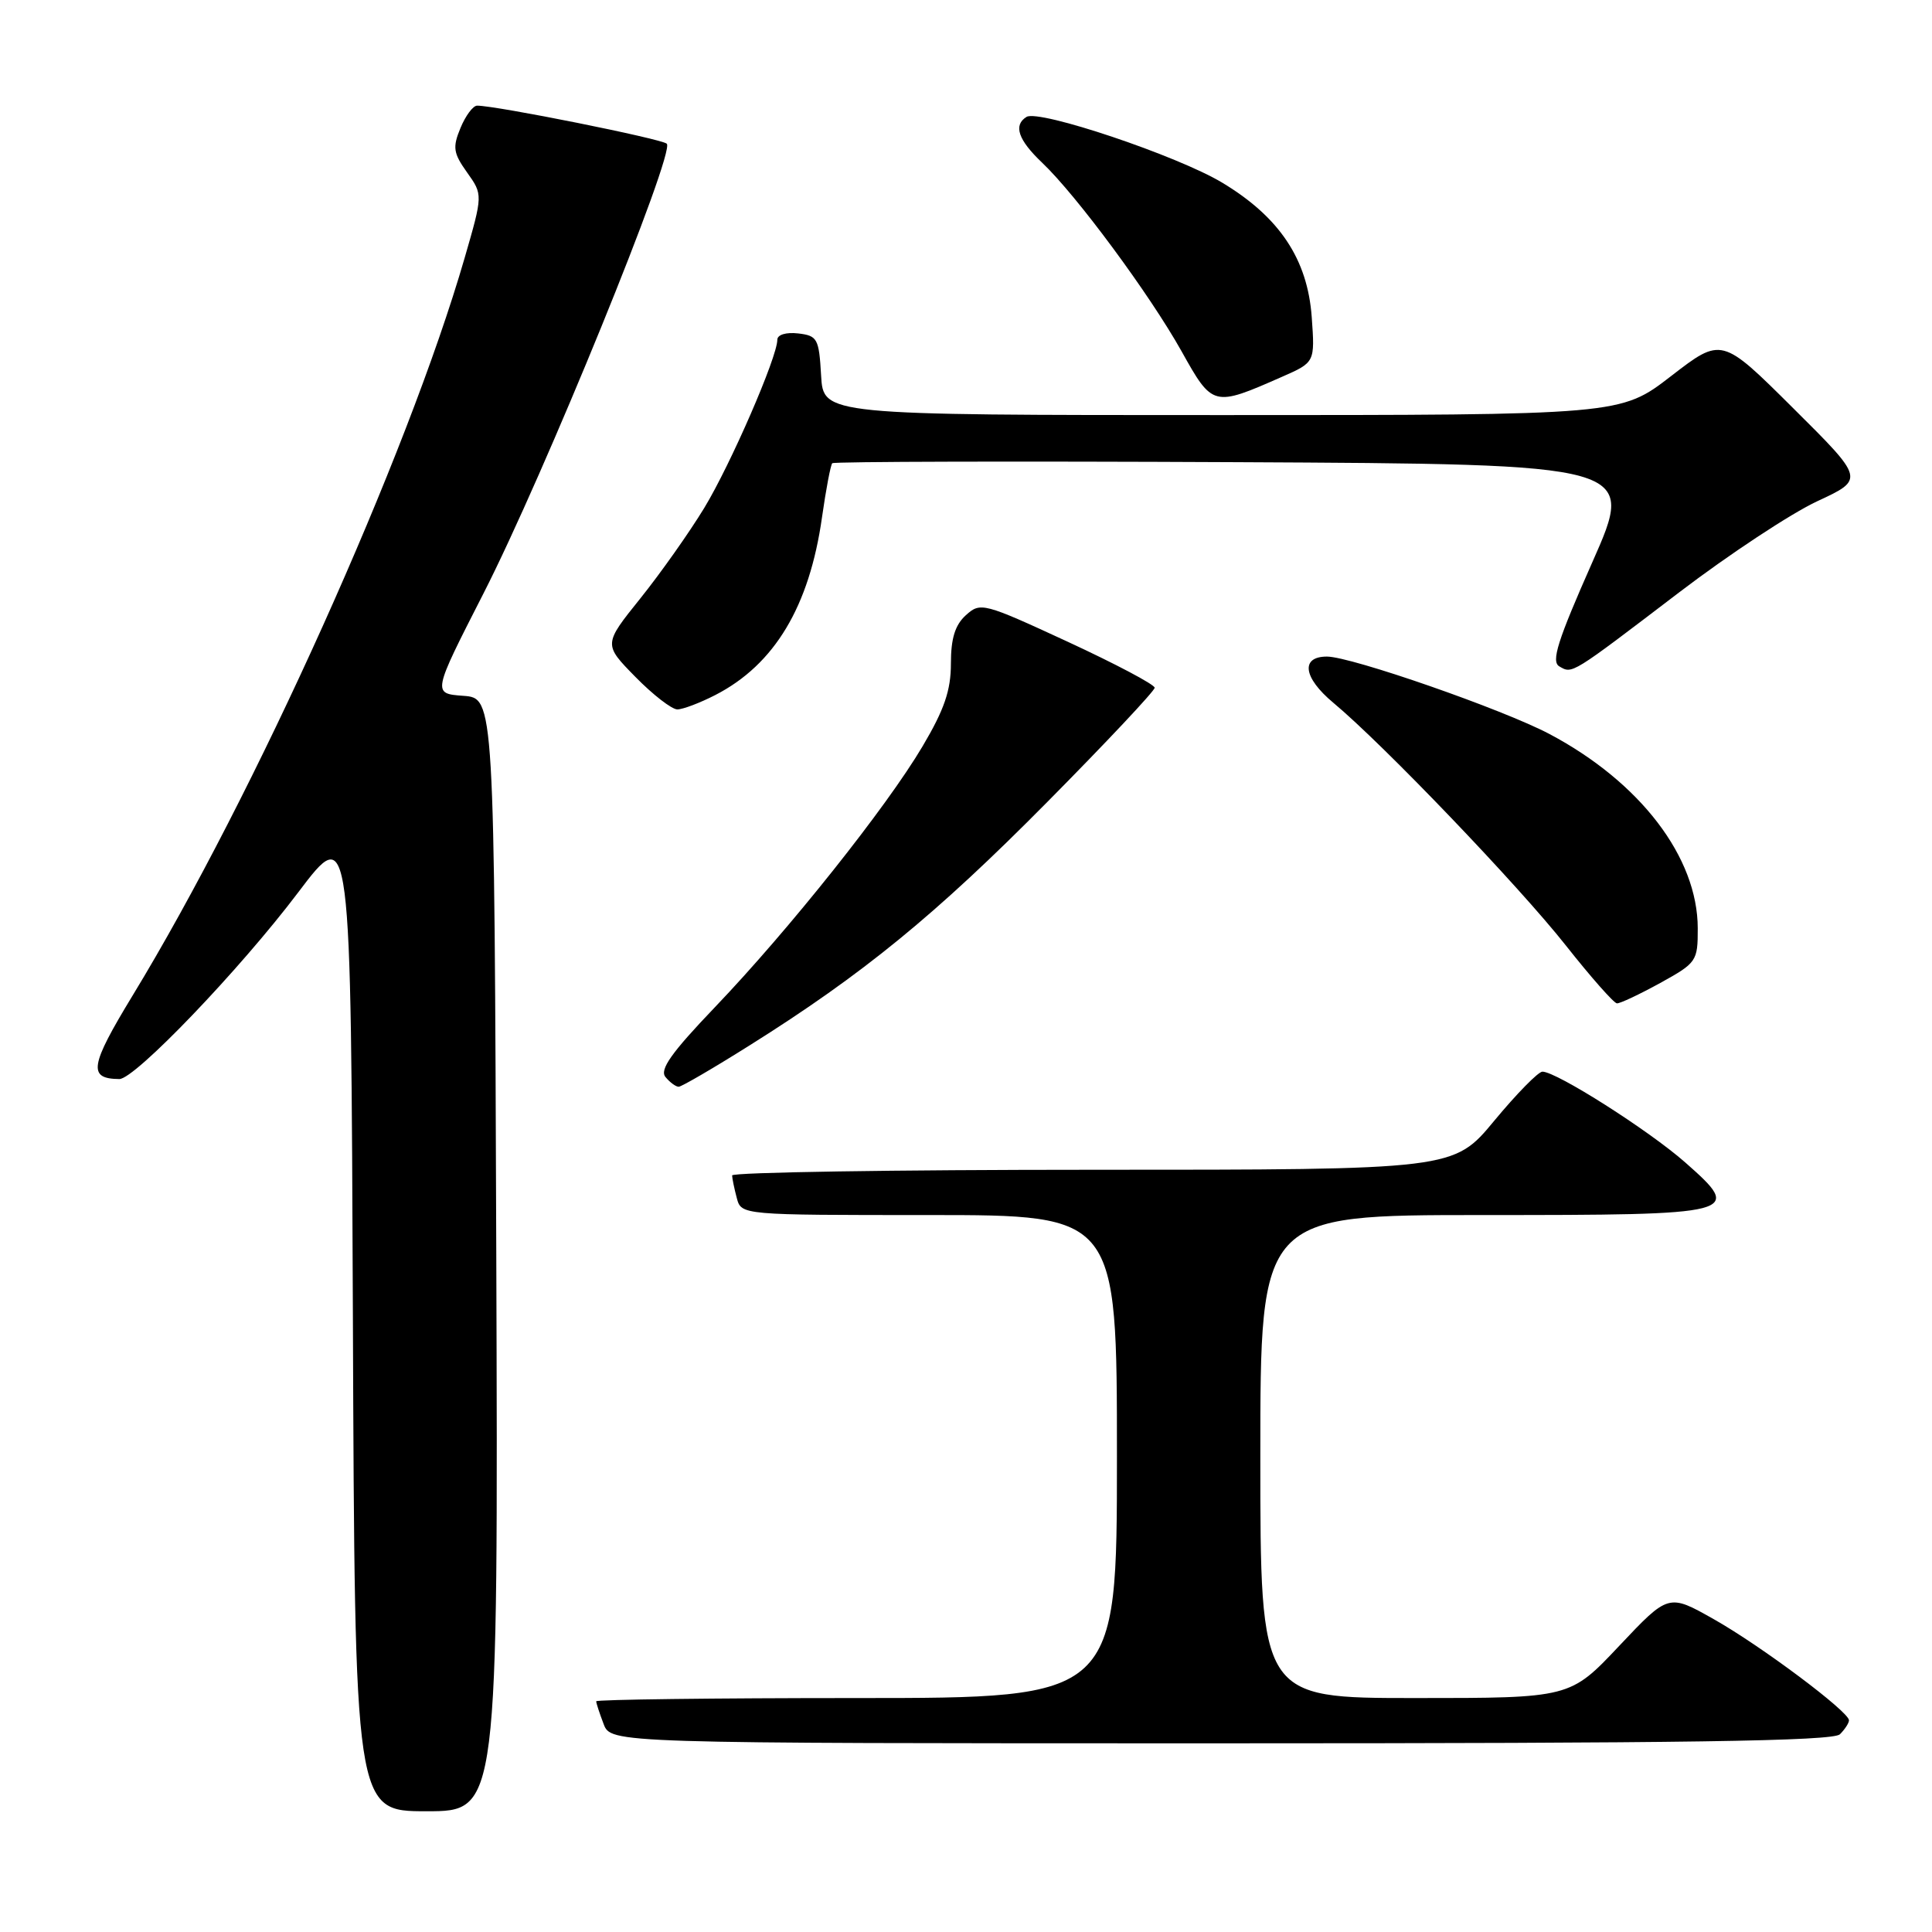 <?xml version="1.0" encoding="UTF-8" standalone="no"?>
<!DOCTYPE svg PUBLIC "-//W3C//DTD SVG 1.1//EN" "http://www.w3.org/Graphics/SVG/1.1/DTD/svg11.dtd" >
<svg xmlns="http://www.w3.org/2000/svg" xmlns:xlink="http://www.w3.org/1999/xlink" version="1.1" viewBox="0 0 256 256">
 <g >
 <path fill="currentColor"
d=" M 65.76 166.25 C 65.50 92.50 65.50 92.50 61.39 92.20 C 57.29 91.90 57.29 91.90 64.03 78.70 C 72.11 62.88 89.54 20.11 88.35 19.04 C 87.60 18.38 65.78 14.00 63.22 14.00 C 62.68 14.00 61.69 15.33 61.02 16.95 C 59.95 19.53 60.06 20.28 61.89 22.85 C 63.99 25.80 63.99 25.80 61.56 34.20 C 53.96 60.43 33.73 105.37 17.58 131.90 C 11.89 141.26 11.62 142.94 15.81 142.98 C 17.86 143.01 31.79 128.47 39.51 118.25 C 46.50 109.00 46.50 109.00 46.76 174.50 C 47.01 240.00 47.01 240.00 56.51 240.00 C 66.01 240.00 66.01 240.00 65.76 166.25 Z  M 243.80 229.80 C 244.46 229.14 245.00 228.31 245.00 227.95 C 245.00 226.81 233.34 218.08 227.10 214.56 C 221.09 211.16 221.09 211.16 214.56 218.08 C 208.04 225.00 208.04 225.00 187.52 225.00 C 167.00 225.00 167.00 225.00 167.00 193.00 C 167.00 161.00 167.00 161.00 196.38 161.00 C 230.59 161.00 231.07 160.88 223.28 154.01 C 218.46 149.77 206.24 142.00 204.38 142.00 C 203.83 142.00 200.96 144.93 198.00 148.50 C 192.62 155.00 192.62 155.00 144.81 155.00 C 118.52 155.00 97.01 155.34 97.01 155.75 C 97.02 156.16 97.30 157.51 97.63 158.75 C 98.23 161.00 98.23 161.00 123.12 161.00 C 148.00 161.00 148.00 161.00 148.00 193.00 C 148.00 225.00 148.00 225.00 113.50 225.00 C 94.53 225.00 79.00 225.20 79.00 225.43 C 79.00 225.67 79.44 227.02 79.98 228.43 C 80.95 231.00 80.95 231.00 161.78 231.00 C 223.31 231.00 242.89 230.71 243.80 229.80 Z  M 99.34 138.51 C 114.33 129.10 124.00 121.20 138.75 106.29 C 146.59 98.37 153.00 91.55 153.00 91.13 C 153.00 90.71 147.82 87.97 141.49 85.04 C 130.31 79.87 129.92 79.77 127.99 81.51 C 126.55 82.81 126.00 84.59 126.00 87.93 C 126.00 91.47 125.13 94.02 122.25 98.88 C 117.48 106.95 104.54 123.20 94.73 133.46 C 88.95 139.50 87.37 141.74 88.18 142.71 C 88.76 143.42 89.55 144.00 89.93 144.00 C 90.30 144.00 94.54 141.53 99.34 138.51 Z  M 219.99 130.25 C 224.82 127.58 224.97 127.37 224.96 123.00 C 224.95 113.60 217.35 103.65 205.33 97.27 C 199.18 94.01 179.04 87.00 175.83 87.00 C 172.30 87.00 172.68 89.79 176.66 93.11 C 183.28 98.62 201.24 117.37 207.50 125.30 C 210.80 129.48 213.84 132.92 214.25 132.95 C 214.66 132.98 217.24 131.76 219.99 130.25 Z  M 94.79 92.09 C 102.63 88.06 107.25 80.36 108.92 68.54 C 109.45 64.82 110.06 61.61 110.28 61.38 C 110.50 61.16 134.55 61.10 163.72 61.24 C 216.75 61.50 216.75 61.50 210.99 74.50 C 206.38 84.91 205.51 87.66 206.62 88.30 C 208.36 89.31 208.07 89.49 222.50 78.49 C 229.10 73.46 237.33 68.03 240.79 66.42 C 247.08 63.50 247.08 63.50 237.60 54.08 C 228.13 44.66 228.13 44.66 221.43 49.83 C 214.74 55.00 214.74 55.00 161.92 55.00 C 109.10 55.00 109.10 55.00 108.80 49.75 C 108.52 44.85 108.31 44.48 105.75 44.18 C 104.16 44.00 103.00 44.35 103.00 45.02 C 103.00 47.31 96.81 61.55 93.32 67.30 C 91.35 70.54 87.54 75.94 84.85 79.29 C 79.96 85.38 79.96 85.38 84.19 89.69 C 86.51 92.06 89.02 94.00 89.75 94.00 C 90.48 94.00 92.75 93.14 94.79 92.09 Z  M 169.87 49.93 C 174.24 48.01 174.24 48.01 173.81 42.00 C 173.25 34.34 169.55 28.78 161.96 24.21 C 156.03 20.64 137.67 14.47 136.02 15.49 C 134.24 16.59 134.91 18.54 138.09 21.56 C 142.65 25.89 152.35 39.02 156.57 46.56 C 160.68 53.92 160.77 53.94 169.87 49.93 Z "/>
</g>
</svg>